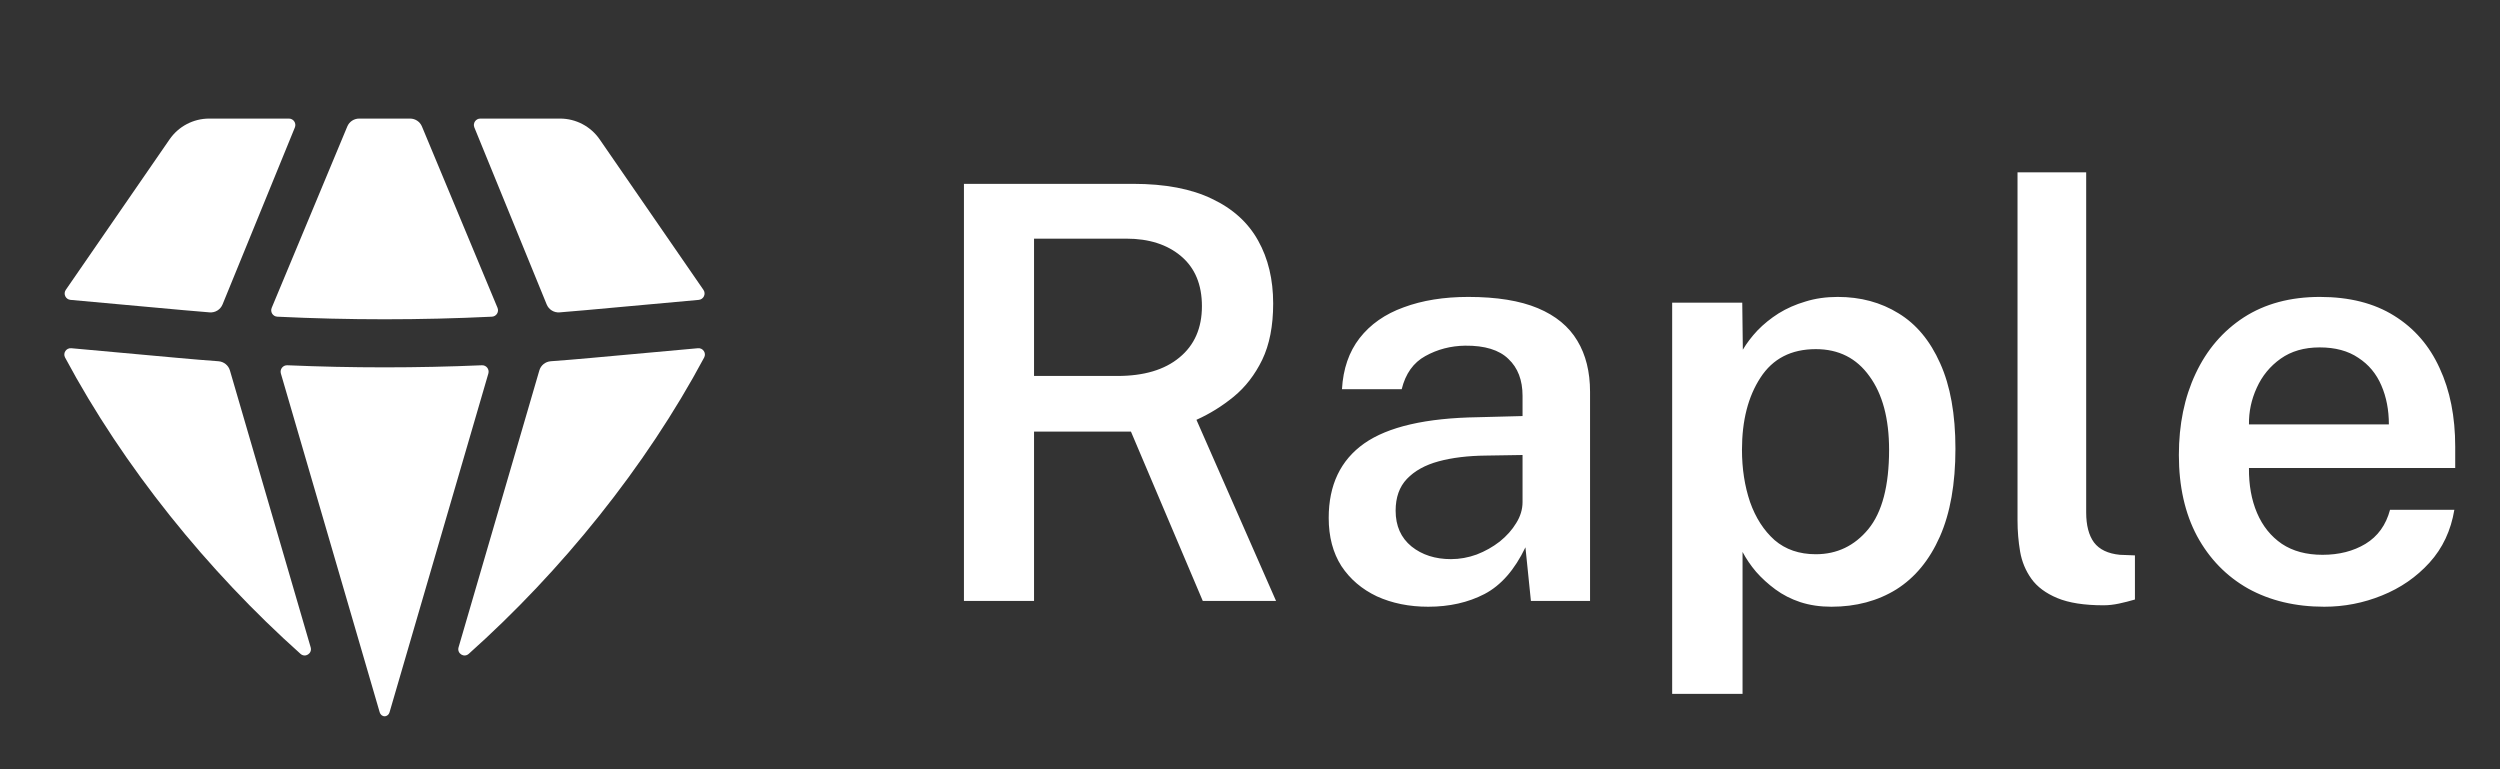 <svg width="104" height="32" viewBox="0 0 104 32" fill="none" xmlns="http://www.w3.org/2000/svg">
    <rect x="0" y="0" width="104" height="32" fill="#333333" stroke="none"/>
    <path
        d="M12.501 27.2C12.698 27.376 12.998 27.184 12.924 26.929L9.565 15.412C9.502 15.197 9.312 15.045 9.09 15.028C8.546 14.988 8.003 14.944 7.459 14.894L2.966 14.486C2.756 14.467 2.608 14.687 2.707 14.873C5.138 19.419 8.638 23.751 12.501 27.2Z"
        fill="white" />
    <path
        d="M15.796 29.634C15.823 29.727 15.903 29.797 16 29.797C16.097 29.797 16.177 29.727 16.204 29.634L20.316 15.537C20.367 15.361 20.23 15.187 20.047 15.195C17.35 15.311 14.65 15.311 11.953 15.195C11.77 15.187 11.633 15.361 11.684 15.537L15.796 29.634Z"
        fill="white" />
    <path
        d="M19.076 26.929C19.002 27.184 19.302 27.376 19.5 27.2C23.362 23.751 26.862 19.419 29.293 14.873C29.392 14.687 29.244 14.467 29.035 14.486L24.541 14.894C23.997 14.944 23.454 14.988 22.91 15.028C22.688 15.045 22.498 15.197 22.436 15.412L19.076 26.929Z"
        fill="white" />
    <path
        d="M29.068 12.475C29.271 12.456 29.379 12.226 29.263 12.058L24.946 5.798C24.573 5.257 23.957 4.933 23.3 4.933H19.98C19.791 4.933 19.662 5.125 19.733 5.301L22.742 12.665C22.83 12.879 23.045 13.013 23.276 12.995C23.637 12.966 23.998 12.935 24.36 12.903L29.068 12.475Z"
        fill="white" />
    <path
        d="M17.553 5.262C17.471 5.063 17.276 4.933 17.061 4.933H14.939C14.724 4.933 14.529 5.063 14.447 5.262L11.303 12.806C11.232 12.976 11.351 13.165 11.535 13.174C14.51 13.318 17.49 13.318 20.465 13.174C20.649 13.165 20.768 12.976 20.697 12.806L17.553 5.262Z"
        fill="white" />
    <path
        d="M12.267 5.301C12.338 5.125 12.209 4.933 12.02 4.933H8.7C8.043 4.933 7.427 5.257 7.054 5.798L2.737 12.058C2.621 12.226 2.729 12.456 2.932 12.475L7.641 12.903C8.002 12.935 8.363 12.966 8.724 12.995C8.955 13.013 9.17 12.879 9.258 12.665L12.267 5.301Z"
        fill="white" />
    <path
        d="M53.084 25H50.036L47.048 17.956H43.016V25H40.1V7.648H47.144C48.472 7.648 49.564 7.856 50.42 8.272C51.284 8.68 51.924 9.26 52.34 10.012C52.756 10.756 52.964 11.628 52.964 12.628C52.964 13.556 52.812 14.336 52.508 14.968C52.204 15.592 51.808 16.104 51.32 16.504C50.84 16.896 50.324 17.216 49.772 17.464L53.084 25ZM46.484 15.64C47.588 15.64 48.448 15.384 49.064 14.872C49.688 14.36 50 13.648 50 12.736C50 11.84 49.712 11.148 49.136 10.66C48.56 10.172 47.8 9.928 46.856 9.928H43.016V15.64H46.484ZM59.414 25.24C58.622 25.24 57.91 25.096 57.278 24.808C56.654 24.512 56.162 24.092 55.802 23.548C55.45 22.996 55.274 22.328 55.274 21.544C55.274 20.176 55.766 19.144 56.75 18.448C57.742 17.752 59.322 17.388 61.49 17.356L63.338 17.308V16.468C63.338 15.812 63.142 15.3 62.75 14.932C62.366 14.556 61.766 14.372 60.95 14.38C60.35 14.388 59.798 14.532 59.294 14.812C58.798 15.084 58.47 15.544 58.31 16.192H55.826C55.874 15.344 56.118 14.636 56.558 14.068C57.006 13.492 57.618 13.064 58.394 12.784C59.17 12.496 60.066 12.352 61.082 12.352C62.266 12.352 63.23 12.508 63.974 12.82C64.718 13.132 65.266 13.584 65.618 14.176C65.97 14.76 66.146 15.468 66.146 16.3V25H63.686L63.458 22.768C63.01 23.704 62.442 24.352 61.754 24.712C61.074 25.064 60.294 25.24 59.414 25.24ZM60.362 23.26C60.722 23.26 61.078 23.196 61.43 23.068C61.782 22.932 62.102 22.752 62.39 22.528C62.678 22.296 62.906 22.04 63.074 21.76C63.25 21.48 63.338 21.188 63.338 20.884V18.928L61.814 18.952C61.062 18.96 60.406 19.04 59.846 19.192C59.286 19.344 58.846 19.588 58.526 19.924C58.214 20.252 58.058 20.692 58.058 21.244C58.058 21.876 58.278 22.372 58.718 22.732C59.158 23.084 59.706 23.26 60.362 23.26ZM69.562 28.864V12.592H72.478L72.502 14.548C72.662 14.276 72.866 14.008 73.114 13.744C73.37 13.48 73.662 13.244 73.99 13.036C74.326 12.828 74.698 12.664 75.106 12.544C75.514 12.416 75.962 12.352 76.45 12.352C77.402 12.352 78.246 12.58 78.982 13.036C79.718 13.484 80.294 14.176 80.71 15.112C81.134 16.048 81.346 17.232 81.346 18.664C81.346 20.128 81.13 21.348 80.698 22.324C80.266 23.3 79.662 24.032 78.886 24.52C78.11 25 77.21 25.24 76.186 25.24C75.714 25.24 75.282 25.176 74.89 25.048C74.506 24.92 74.162 24.744 73.858 24.52C73.554 24.296 73.286 24.052 73.054 23.788C72.83 23.524 72.642 23.248 72.49 22.96V28.864H69.562ZM75.538 23.056C76.418 23.056 77.146 22.708 77.722 22.012C78.298 21.308 78.586 20.208 78.586 18.712C78.586 17.416 78.314 16.396 77.77 15.652C77.234 14.9 76.49 14.524 75.538 14.524C74.514 14.524 73.746 14.92 73.234 15.712C72.722 16.496 72.466 17.496 72.466 18.712C72.466 19.496 72.578 20.22 72.802 20.884C73.034 21.54 73.374 22.068 73.822 22.468C74.278 22.86 74.85 23.056 75.538 23.056ZM87.505 25.18C86.705 25.18 86.065 25.08 85.585 24.88C85.105 24.68 84.745 24.412 84.505 24.076C84.265 23.74 84.109 23.364 84.037 22.948C83.965 22.524 83.929 22.092 83.929 21.652V7.168H86.785V21.316C86.785 21.852 86.893 22.268 87.109 22.564C87.333 22.86 87.693 23.032 88.189 23.08L88.813 23.104V24.94C88.597 25.004 88.377 25.06 88.153 25.108C87.929 25.156 87.713 25.18 87.505 25.18ZM93.557 19.468C93.549 20.172 93.661 20.796 93.893 21.34C94.125 21.884 94.469 22.312 94.925 22.624C95.381 22.928 95.945 23.08 96.617 23.08C97.305 23.08 97.901 22.928 98.405 22.624C98.917 22.312 99.257 21.84 99.425 21.208H102.101C101.957 22.072 101.613 22.804 101.069 23.404C100.525 24.004 99.865 24.46 99.089 24.772C98.321 25.084 97.521 25.24 96.689 25.24C95.489 25.24 94.433 24.988 93.521 24.484C92.617 23.972 91.909 23.244 91.397 22.3C90.893 21.356 90.641 20.232 90.641 18.928C90.641 17.656 90.873 16.528 91.337 15.544C91.801 14.552 92.469 13.772 93.341 13.204C94.221 12.636 95.277 12.352 96.509 12.352C97.733 12.352 98.761 12.612 99.593 13.132C100.433 13.652 101.065 14.38 101.489 15.316C101.921 16.244 102.137 17.332 102.137 18.58V19.468H93.557ZM93.557 17.656H99.377C99.377 17.056 99.273 16.516 99.065 16.036C98.857 15.548 98.537 15.164 98.105 14.884C97.681 14.596 97.145 14.452 96.497 14.452C95.857 14.452 95.317 14.608 94.877 14.92C94.437 15.232 94.105 15.636 93.881 16.132C93.657 16.62 93.549 17.128 93.557 17.656Z"
        fill="white" />
</svg>
